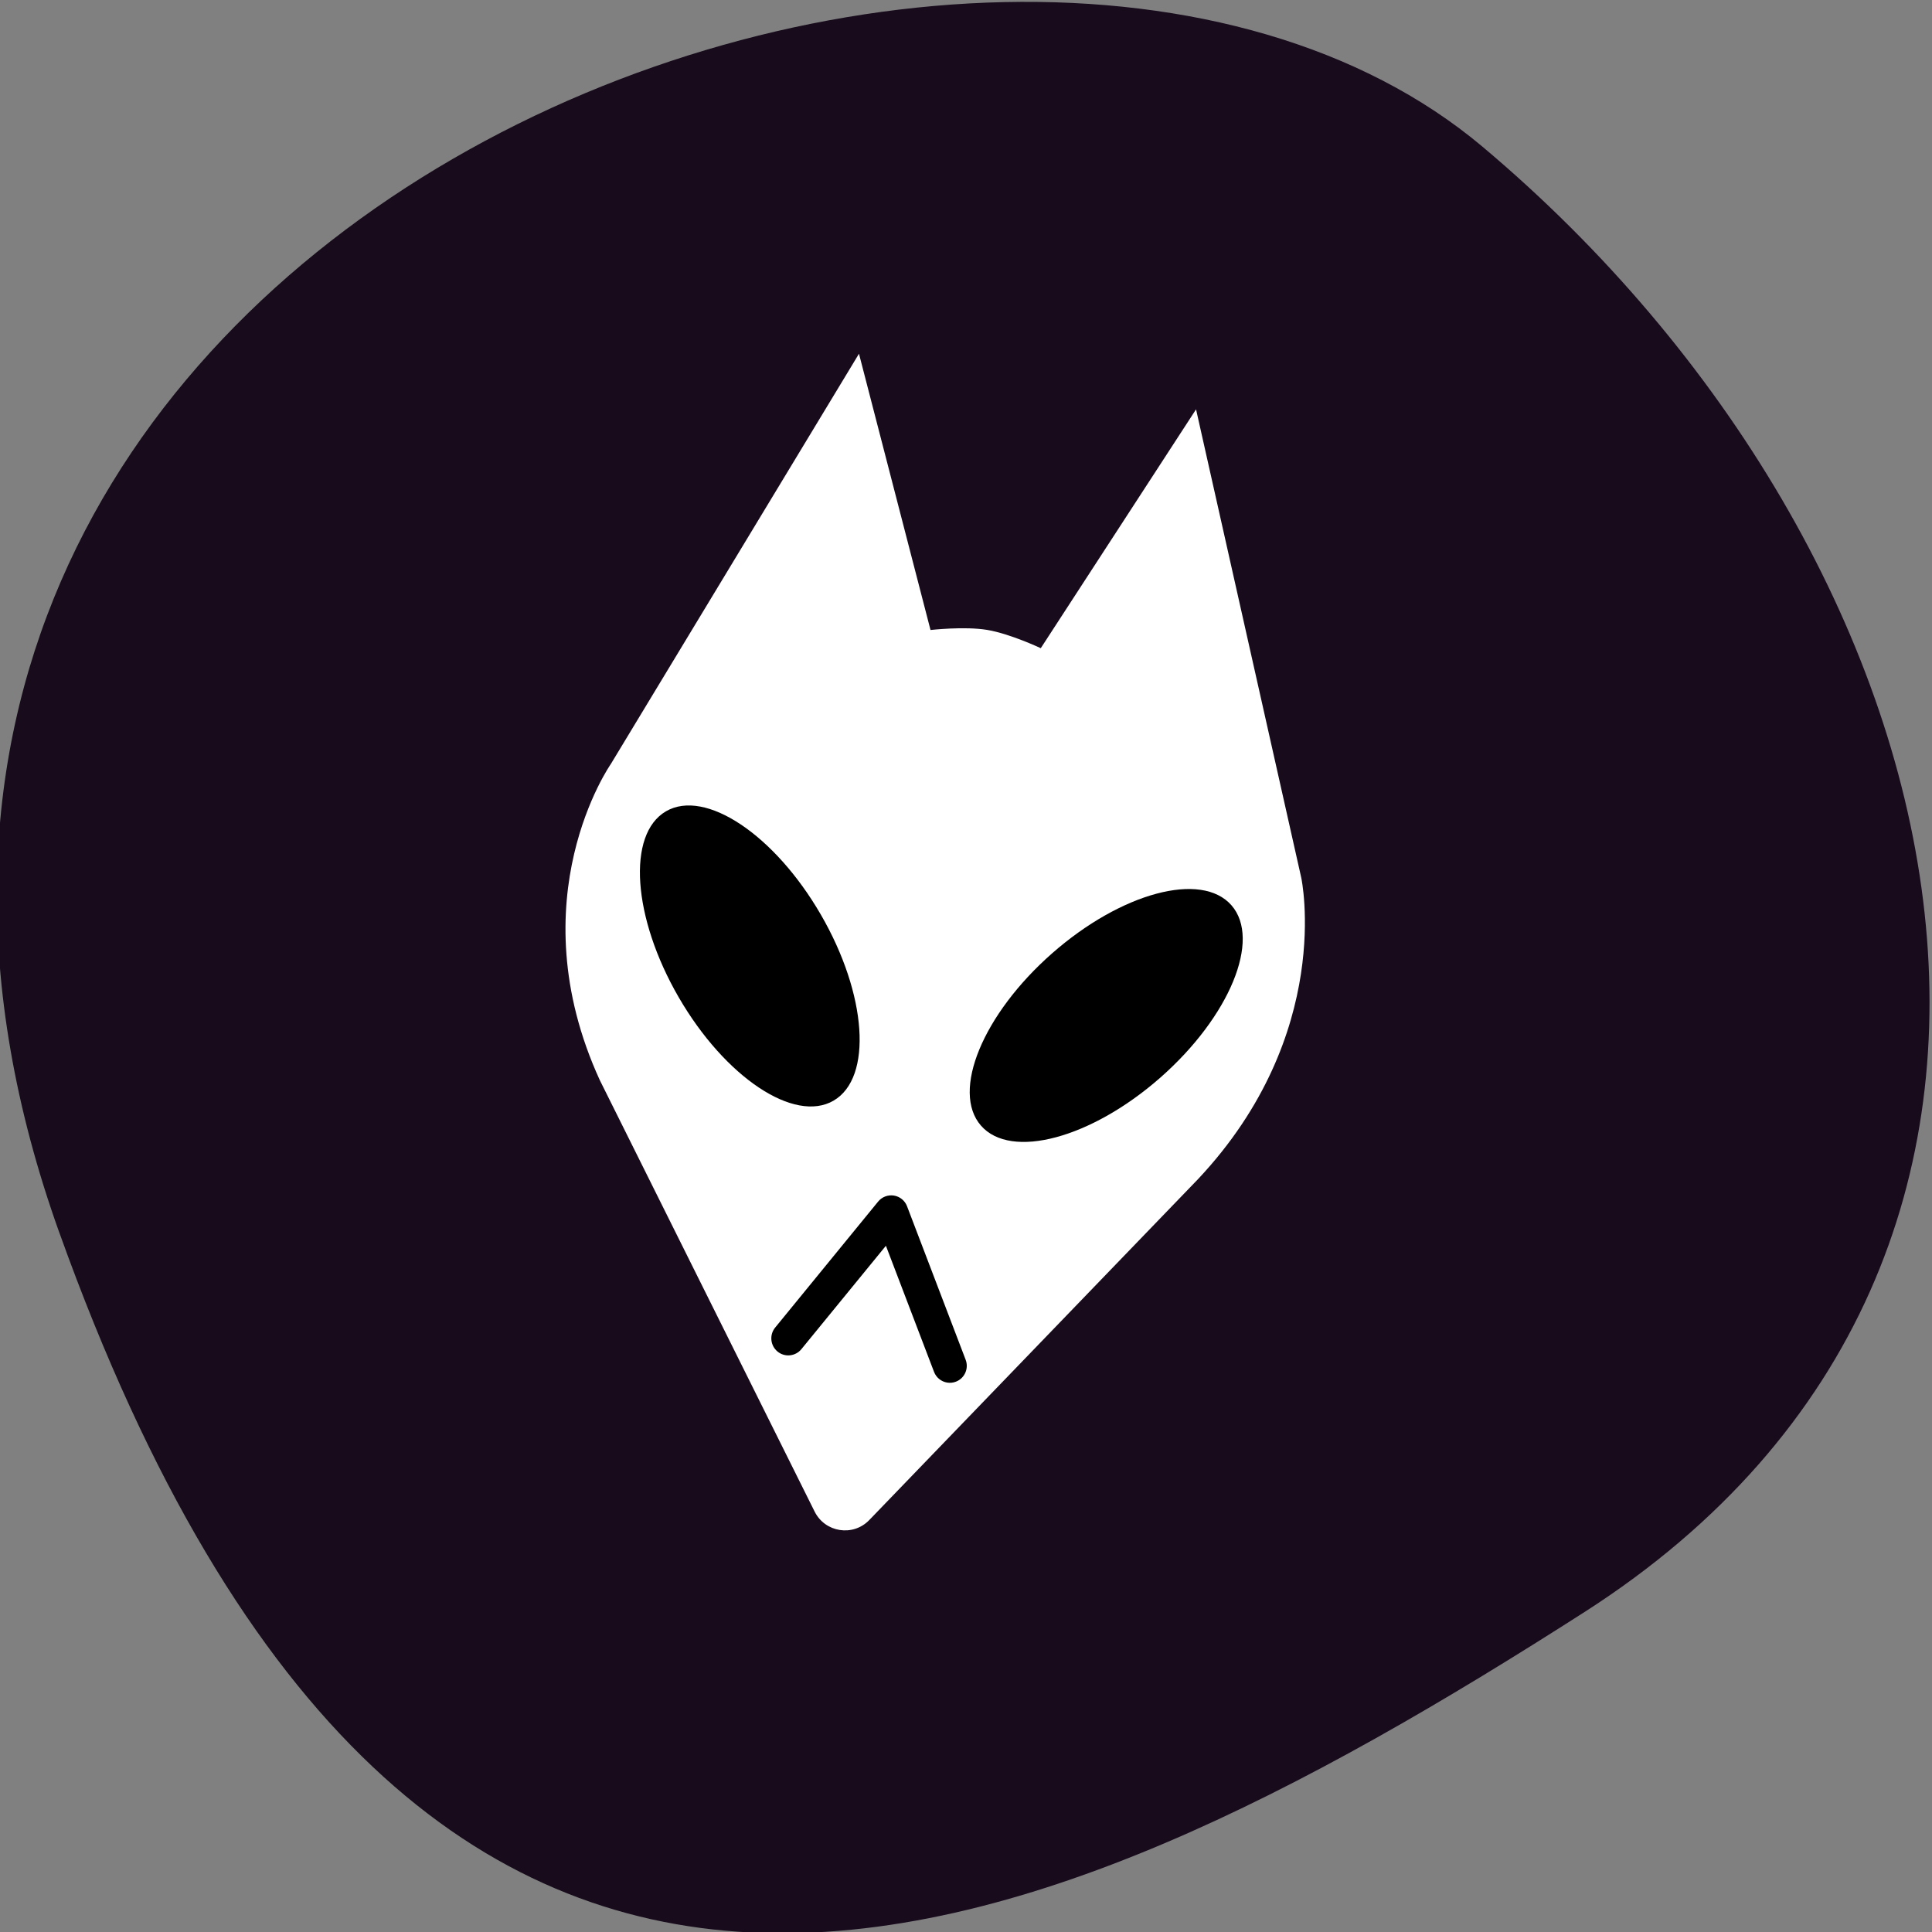 <svg xmlns="http://www.w3.org/2000/svg" viewBox="0 0 256 256"><rect x="0" y="0" width="256" height="256" fill="#808080" stroke="none"/><defs><clipPath><path d="M 0,64 H64 V128 H0 z"/></clipPath></defs><g transform="translate(-0.89 0.889)"><path transform="matrix(-1.037 0 0 1.357 -1401.7 -2064.8)" d="m -1360.14 1641.33 c 46.11 -98.28 -119.59 -146.07 -181.85 -106.06 -62.25 40.01 -83.52 108.58 -13.01 143.08 70.51 34.501 148.75 61.26 194.86 -37.03 z" fill="#170b1c" color="#000"/><g transform="matrix(4.43 0.731 -0.723 4.447 34.09 0.268)"><path d="M 34.724,20.191 29.439,7.098 26.047,14.772 c 0,0 -0.968,-0.274 -1.649,-0.274 -0.681,0 -1.649,0.274 -1.649,0.274 L 19.357,7.098 14.072,20.191 c 0,0 -2.11,4.355 1.178,9.231 l 8.298,11.486 c 0.404,0.559 1.239,0.551 1.632,-0.015 l 7.965,-11.471 c 3.29,-4.876 1.579,-9.231 1.579,-9.231 z" fill="#fff"/><ellipse transform="matrix(0.772 -0.636 0.636 0.772 -11.619 17.816)" cx="19.02" cy="25.1" rx="2.425" ry="4.917"/><ellipse transform="matrix(-0.772 -0.636 0.636 -0.772 36.635 63.39)" cx="29.687" cy="25.12" rx="2.425" ry="4.917"/><path d="m 26.797,36.531 c -0.172,0 -0.339,-0.089 -0.432,-0.248 l -1.999,-3.429 -1.973,3.406 c -0.14,0.24 -0.447,0.32 -0.684,0.182 -0.238,-0.138 -0.32,-0.444 -0.182,-0.683 l 2.403,-4.15 c 0.089,-0.154 0.254,-0.249 0.432,-0.25 h 0.001 c 0.178,0 0.343,0.094 0.432,0.248 l 2.433,4.172 c 0.14,0.239 0.059,0.545 -0.18,0.684 -0.078,0.046 -0.165,0.068 -0.251,0.068 z"/></g></g></svg>